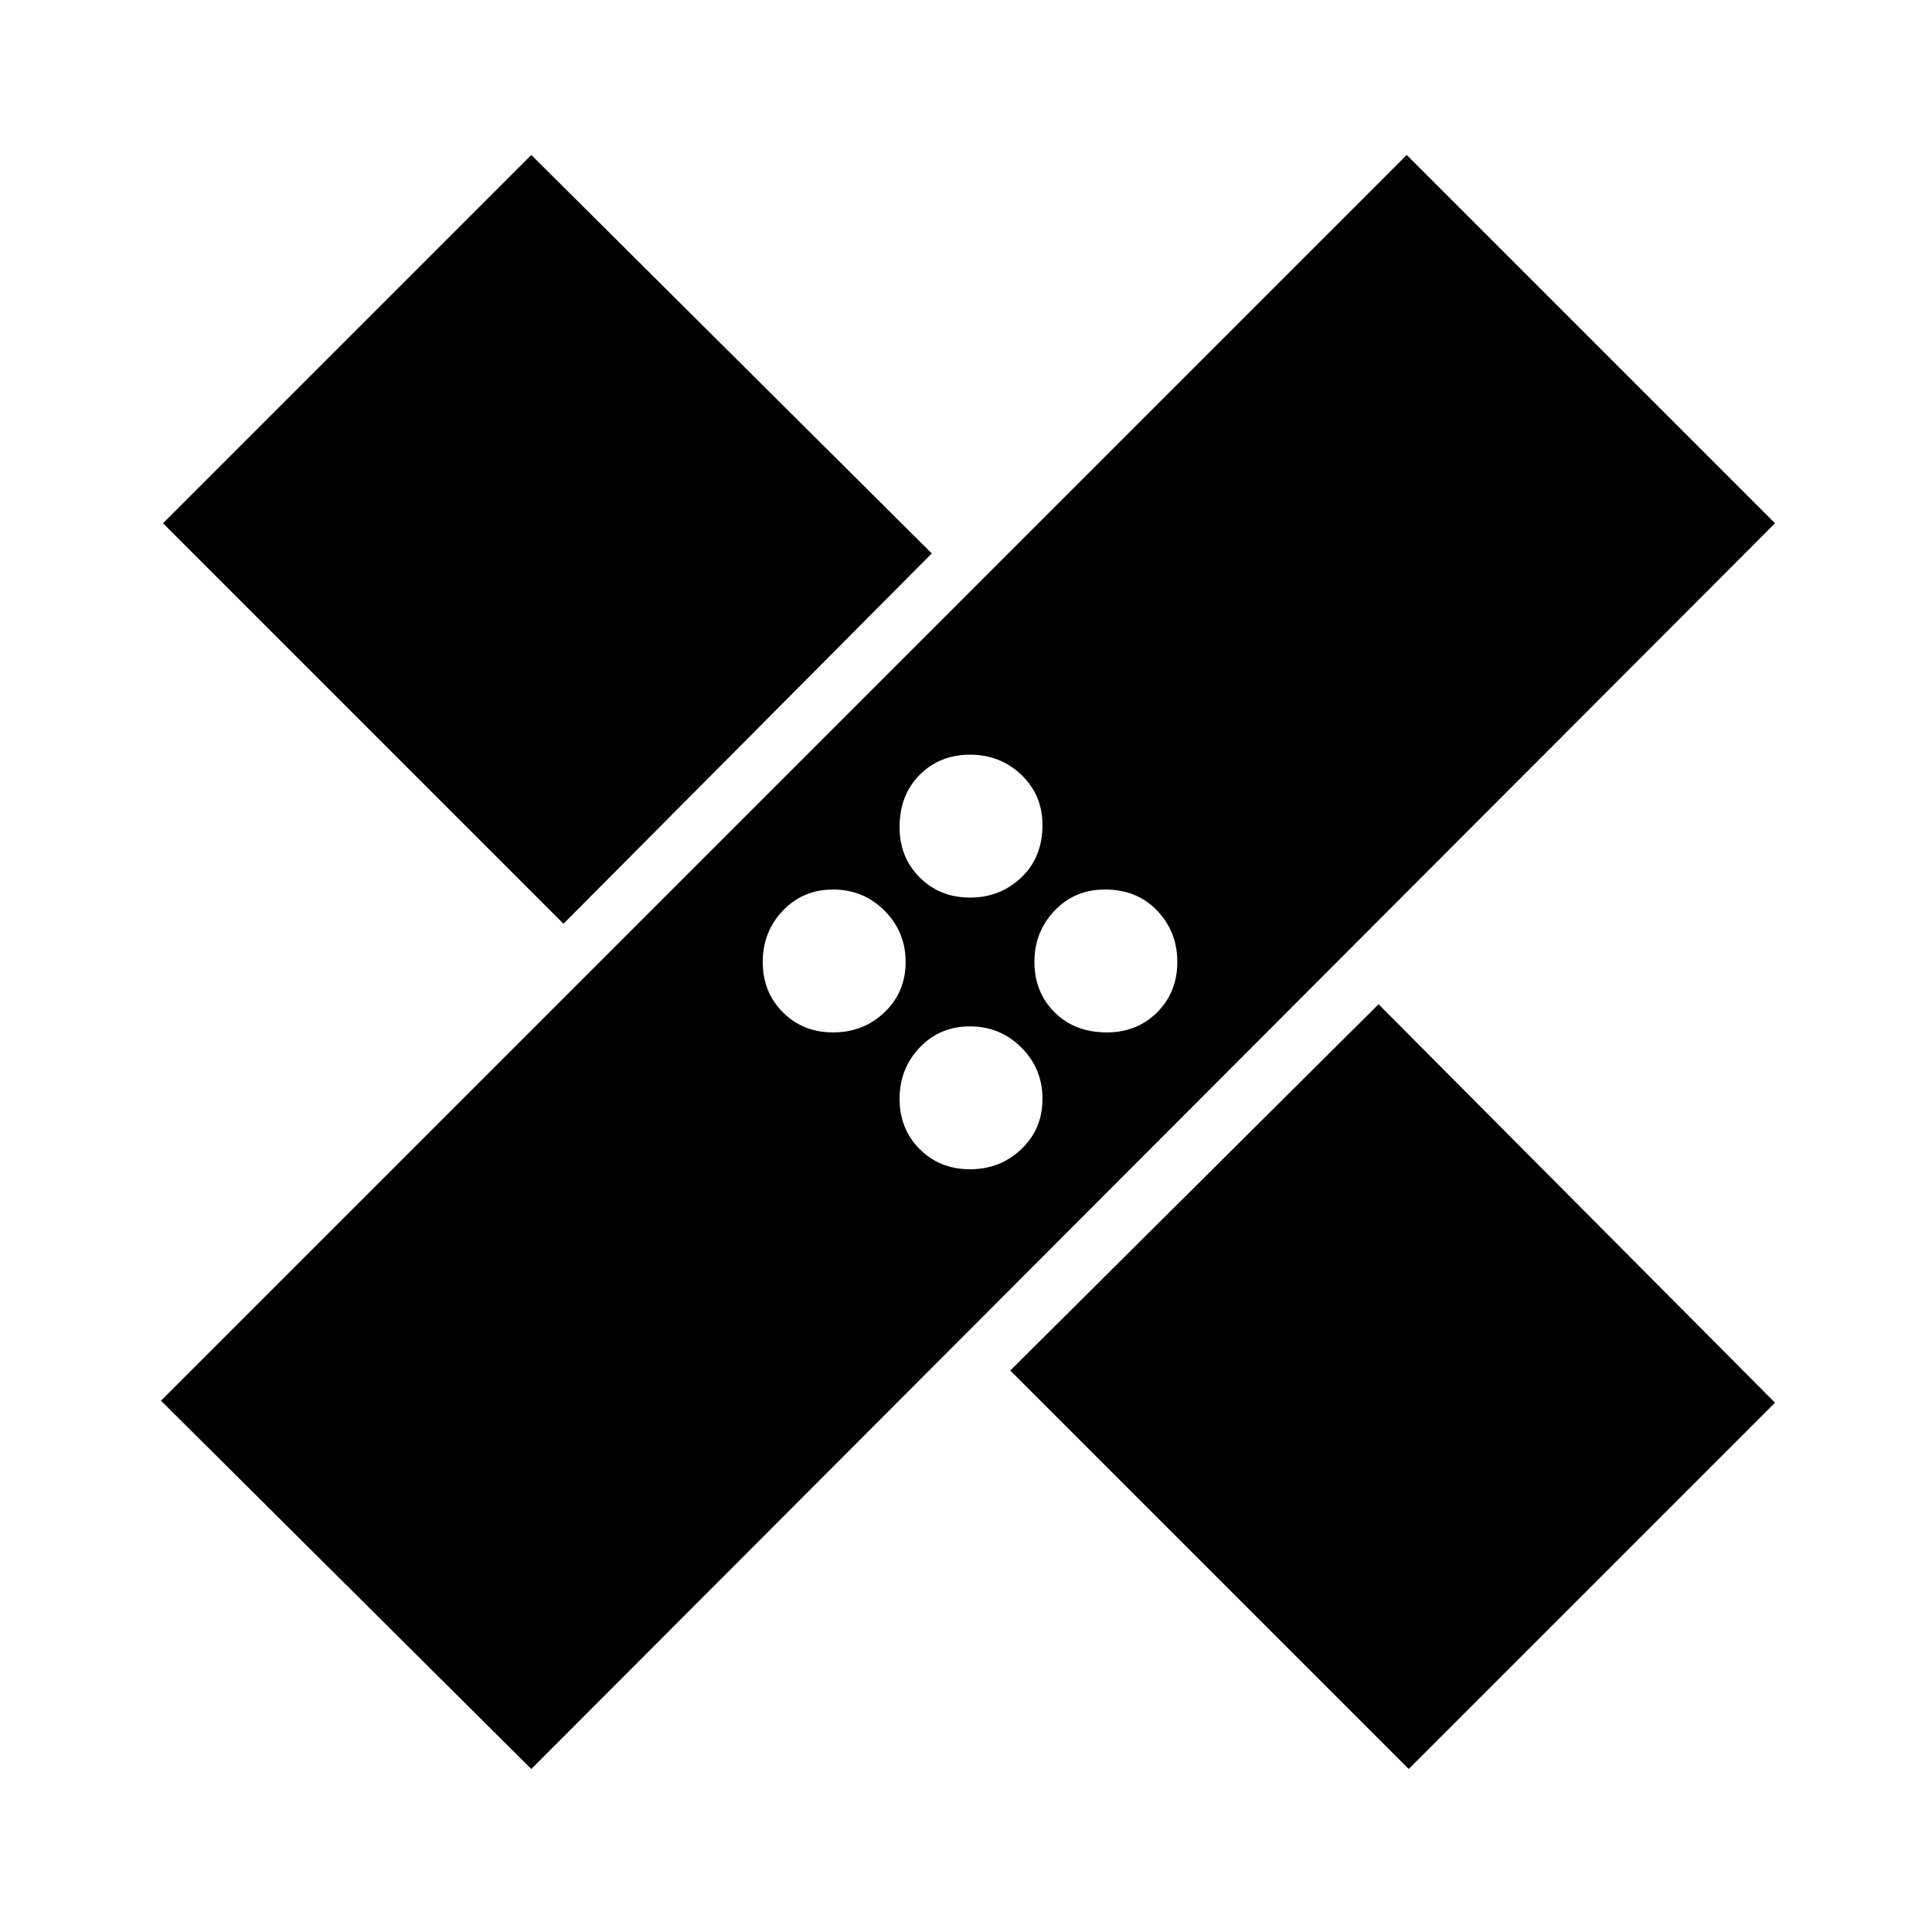 <svg xmlns="http://www.w3.org/2000/svg" width="48" height="48"><path d="M13.2 43.95 4 34.8 34.95 3.85 44.1 13zm21.8 0-9.9-9.9 9.15-9.1 9.85 9.9zm-10.9-14.9q.75 0 1.275-.5.525-.5.525-1.25t-.525-1.275Q24.85 25.5 24.1 25.5q-.75 0-1.25.525t-.5 1.275q0 .75.5 1.25t1.25.5zm-3.4-3.4q.75 0 1.275-.5.525-.5.525-1.25t-.525-1.275Q21.45 22.1 20.7 22.1q-.75 0-1.25.525t-.5 1.275q0 .75.5 1.25t1.25.5zm6.8 0q.75 0 1.25-.5t.5-1.25q0-.75-.5-1.275-.5-.525-1.3-.525-.75 0-1.25.525t-.5 1.275q0 .75.5 1.25t1.3.5zM14 22.95 4.05 13l9.15-9.15 9.95 9.9zm10.1-.65q.75 0 1.275-.5.525-.5.525-1.3 0-.75-.525-1.25t-1.275-.5q-.75 0-1.25.5t-.5 1.3q0 .75.5 1.25t1.25.5z"/></svg>